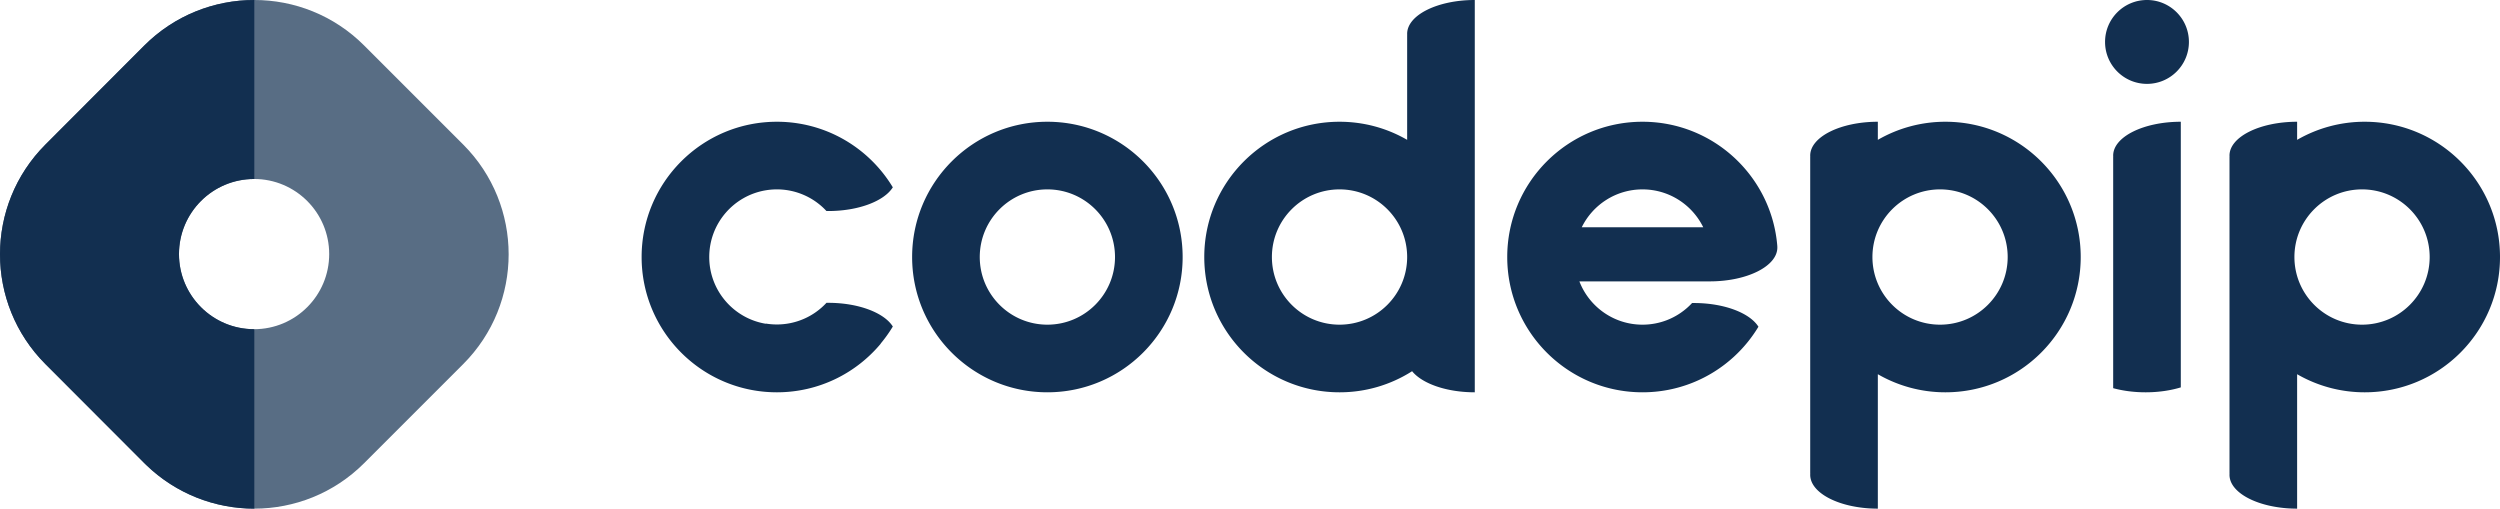 <svg xmlns="http://www.w3.org/2000/svg" width="752" height="153"><g fill="#122F50" fill-rule="evenodd"><path d="M230.376 57.236a20.365 20.365 0 013.308-.268 20.288 20.288 0 0114.912 6.507c.182.003.365.004.548.004 9.115 0 16.83-2.998 19.416-7.13a40.852 40.852 0 00-11.65-12.448 40.492 40.492 0 00-23.226-7.279c-22.47 0-40.684 18.219-40.684 40.692s18.215 40.691 40.684 40.691c12.56 0 23.79-5.692 31.253-14.637l-.036-.017a40.81 40.81 0 003.66-5.133c-2.588-4.132-10.302-7.13-19.417-7.13-.183 0-.366.002-.548.004a20.285 20.285 0 01-14.912 6.508c-1.126 0-2.232-.091-3.308-.268a.124.124 0 00-.027.056c-9.648-1.591-17.007-9.973-17.007-20.073 0-10.11 7.373-18.498 17.034-20.078zm84.676-20.614c22.47 0 40.685 18.219 40.685 40.692s-18.215 40.691-40.685 40.691c-22.469 0-40.684-18.218-40.684-40.691 0-22.473 18.215-40.692 40.684-40.692zm0 20.346c-11.234 0-20.342 9.11-20.342 20.346s9.108 20.346 20.342 20.346c11.235 0 20.342-9.11 20.342-20.346 0-11.237-9.107-20.346-20.342-20.346zm109.708 54.69a40.488 40.488 0 01-21.83 6.347c-22.47 0-40.684-18.218-40.684-40.691 0-22.473 18.215-40.692 40.684-40.692 7.41 0 14.358 1.982 20.342 5.444V10.58h.016a5.188 5.188 0 01-.016-.407C423.272 4.555 432.38 0 443.614 0v118.005c-8.529 0-15.831-2.625-18.854-6.347zM402.93 97.66c11.235 0 20.342-9.11 20.342-20.346 0-11.237-9.107-20.346-20.342-20.346-11.234 0-20.342 9.11-20.342 20.346s9.108 20.346 20.342 20.346zm131.683-23.538c.008.114.012.229.012.343 0 5.598-9.042 10.14-20.22 10.173h-39.326c2.94 7.618 10.33 13.022 18.984 13.022 2.593 0 5.073-.486 7.354-1.37a20.375 20.375 0 007.557-5.137c.183-.003.365-.004.549-.004 9.114 0 16.829 2.998 19.416 7.13a40.88 40.88 0 01-7.372 9.02c-7.242 6.648-16.9 10.706-27.504 10.706-22.47 0-40.685-18.218-40.685-40.691 0-22.473 18.215-40.692 40.685-40.692 21.393 0 38.93 16.516 40.56 37.495l-.01.005zm-58.823-5.76h36.545c-3.311-6.749-10.25-11.394-18.272-11.394-8.023 0-14.961 4.645-18.273 11.394zm89.063-26.296a40.491 40.491 0 0120.342-5.444c22.47 0 40.684 18.219 40.684 40.692s-18.215 40.691-40.684 40.691a40.491 40.491 0 01-20.342-5.443V153c-11.235 0-20.342-4.555-20.342-10.173 0-.136.005-.272.016-.407h-.016V47.202h.016a5.188 5.188 0 01-.016-.407c0-5.618 9.107-10.173 20.342-10.173v5.444zm18.715 55.594c11.234 0 20.342-9.11 20.342-20.346 0-11.237-9.108-20.346-20.342-20.346-11.235 0-20.342 9.11-20.342 20.346s9.107 20.346 20.342 20.346zm72.417-61.038v79.901c-3.082.94-6.703 1.482-10.577 1.482-3.539 0-6.866-.451-9.765-1.246V47.202h.016a5.188 5.188 0 01-.016-.407c0-5.618 9.108-10.173 20.342-10.173zM645.815 0c6.965 0 12.611 5.648 12.611 12.614 0 6.967-5.646 12.615-12.612 12.615-6.965 0-12.612-5.648-12.612-12.615C633.202 5.648 638.85 0 645.814 0zm45.159 42.066a40.491 40.491 0 0120.342-5.444c22.47 0 40.684 18.219 40.684 40.692s-18.215 40.691-40.684 40.691a40.491 40.491 0 01-20.342-5.443V153c-11.235 0-20.342-4.555-20.342-10.173 0-.136.005-.272.016-.407h-.016V47.202h.016a5.188 5.188 0 01-.016-.407c0-5.618 9.107-10.173 20.342-10.173v5.444zm19.528 55.594c11.235 0 20.342-9.11 20.342-20.346 0-11.237-9.107-20.346-20.342-20.346-11.234 0-20.342 9.11-20.342 20.346s9.108 20.346 20.342 20.346z"/><path fill-opacity=".7" d="M109.533 13.683l29.784 29.784c18.244 18.244 18.244 47.823 0 66.067l-29.783 29.783c-18.244 18.244-47.823 18.244-66.067 0l-29.784-29.784c-18.244-18.244-18.244-47.823 0-66.067l29.783-29.783c18.244-18.244 47.823-18.244 66.067 0zM76.43 53.839c-12.478 0-22.592 10.114-22.592 22.592 0 12.477 10.114 22.592 22.592 22.592 12.477 0 22.592-10.115 22.592-22.592 0-12.478-10.115-22.592-22.592-22.592z"/><path d="M76.5 0v53.84h-.07c-12.476 0-22.59 10.114-22.59 22.59 0 12.476 10.114 22.59 22.59 22.59l.069-.002V153c-11.723 0-23.447-4.366-32.518-13.103l-.673-.661-29.644-29.71c-18.219-18.26-18.219-47.793 0-66.051l29.644-29.71C52.462 4.59 64.48 0 76.5 0z"/></g></svg>